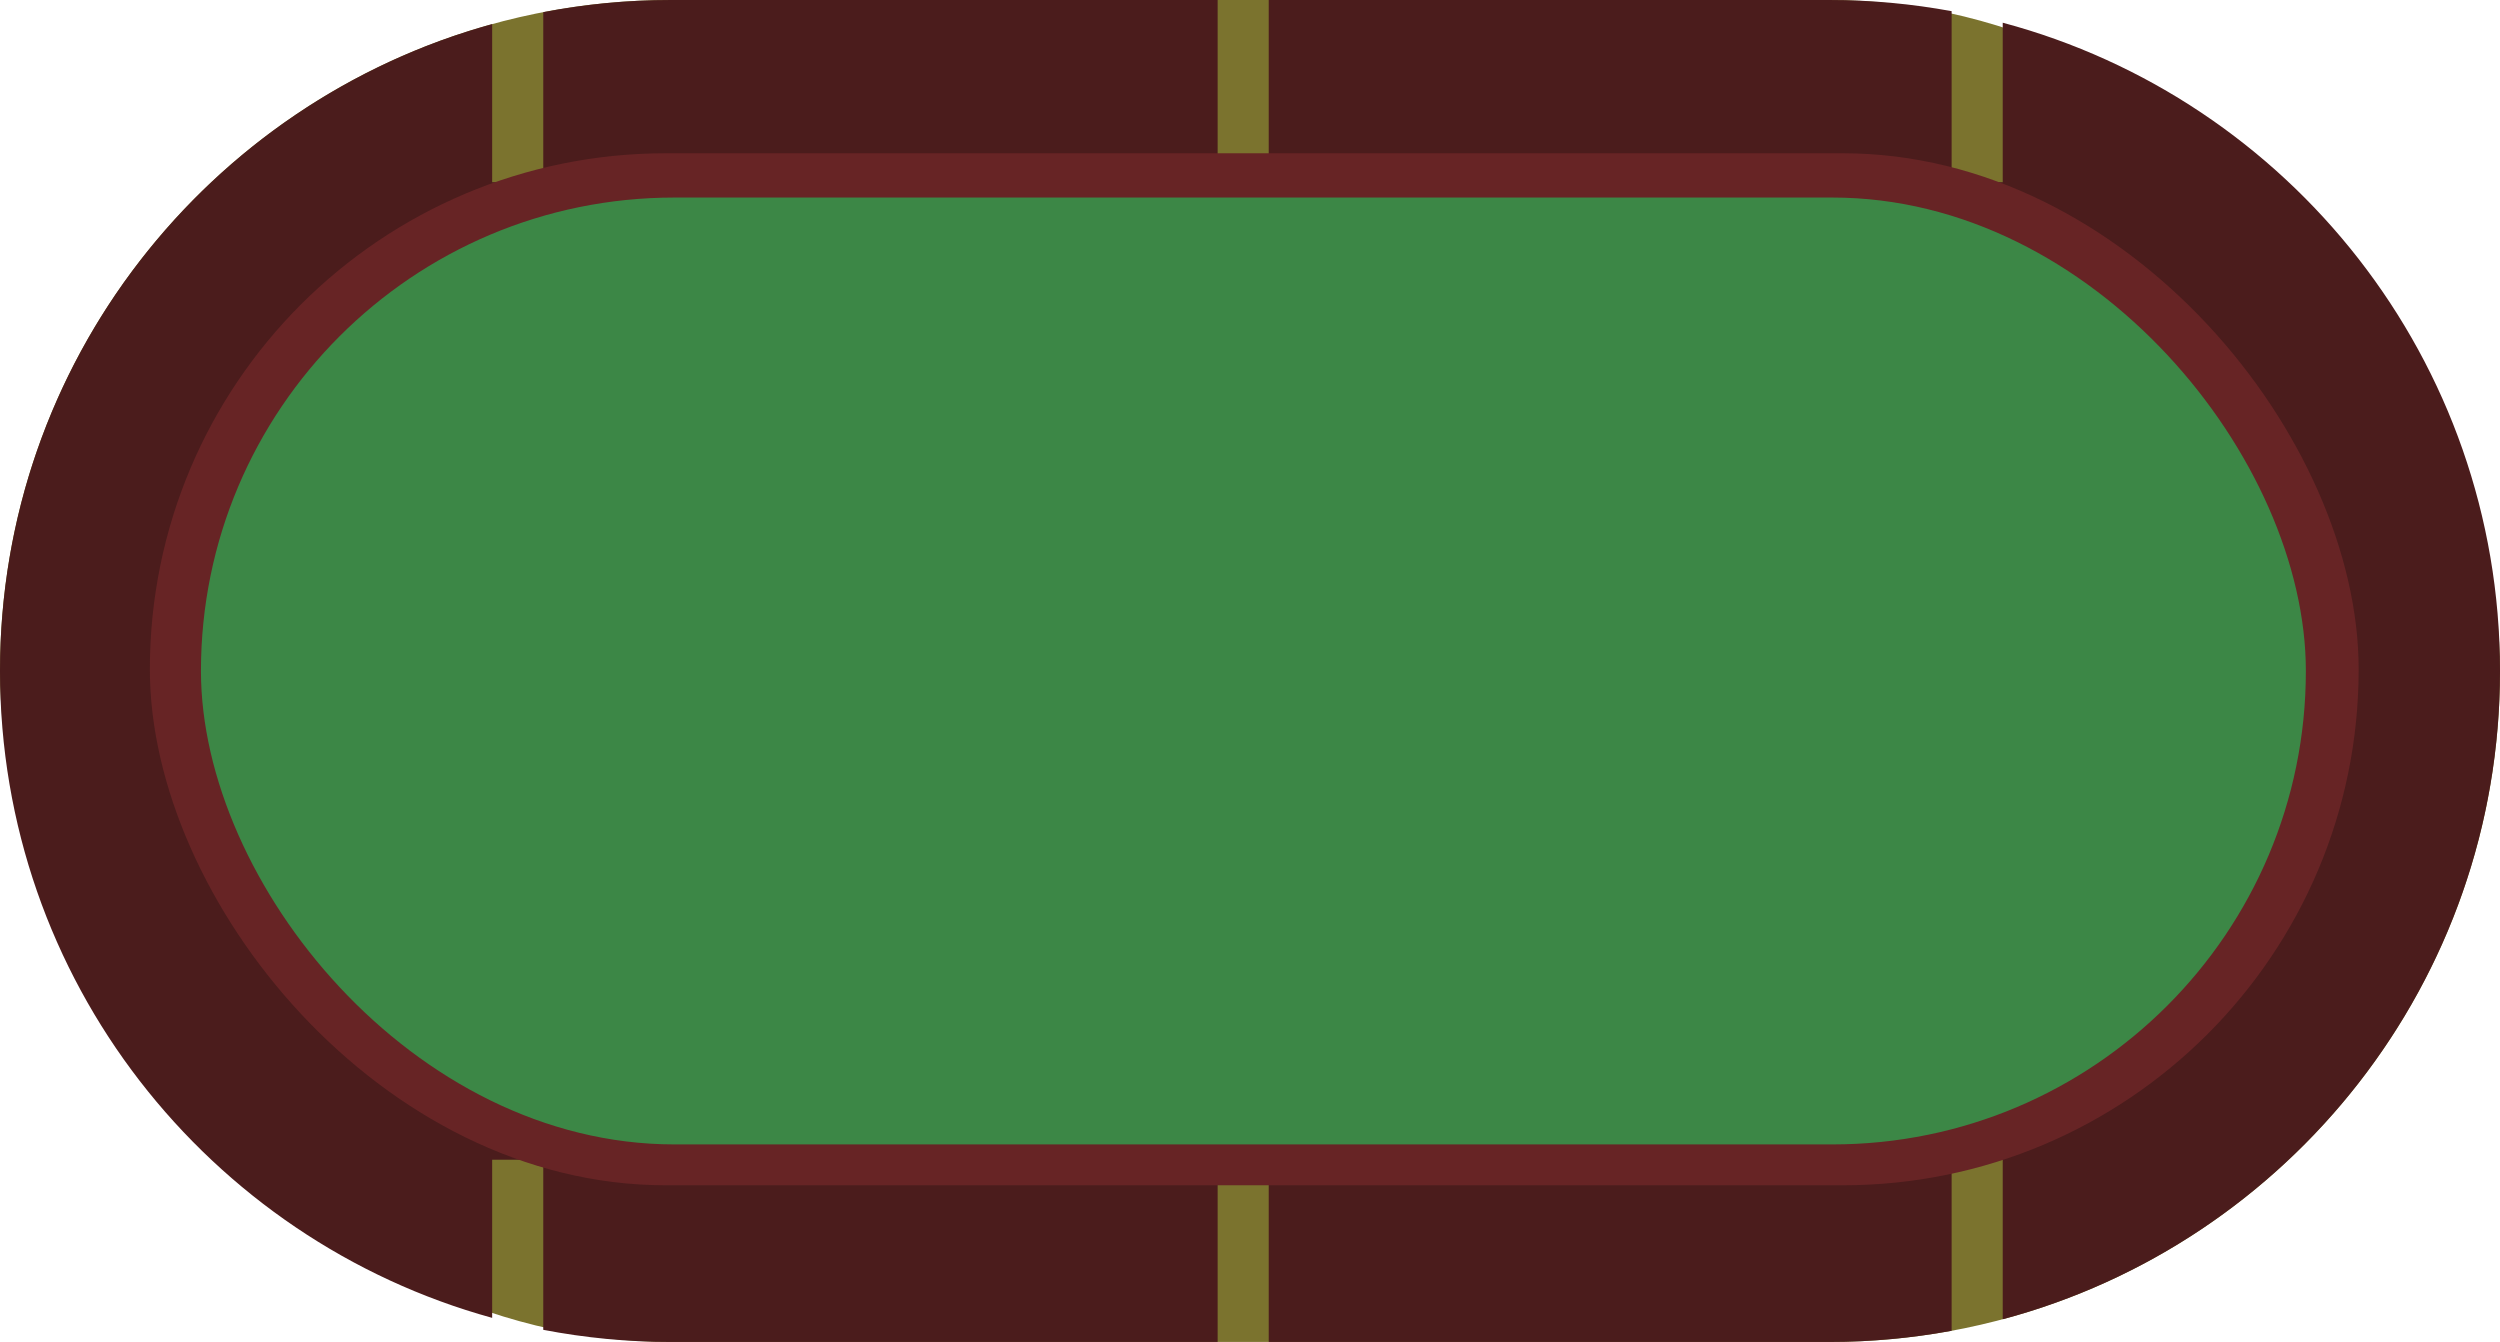 <svg width="1468" height="788" viewBox="0 0 1468 788" fill="none" xmlns="http://www.w3.org/2000/svg">
<rect width="1468" height="788" rx="394" fill="#7B732E"/>
<path fill-rule="evenodd" clip-rule="evenodd" d="M715 0V96H745V0H1074C1098.59 0 1122.66 2.253 1146 6.563V107H1176V13.331C1344.16 58.274 1468 211.675 1468 394C1468 576.325 1344.16 729.726 1176 774.669V681H1146V781.437C1122.66 785.747 1098.59 788 1074 788H745V692H715V788H394C368.354 788 343.28 785.55 319 780.871V681H289V773.854C122.373 727.897 0 575.239 0 394C0 212.76 122.373 60.103 289 14.146V107H319V7.13C343.28 2.45 368.354 0 394 0H715Z" fill="#4B1C1C"/>
<rect x="88" y="90" width="1297" height="606" rx="303" fill="#672425"/>
<rect x="118" y="116" width="1236" height="556" rx="278" fill="#3C8746"/>
</svg>
